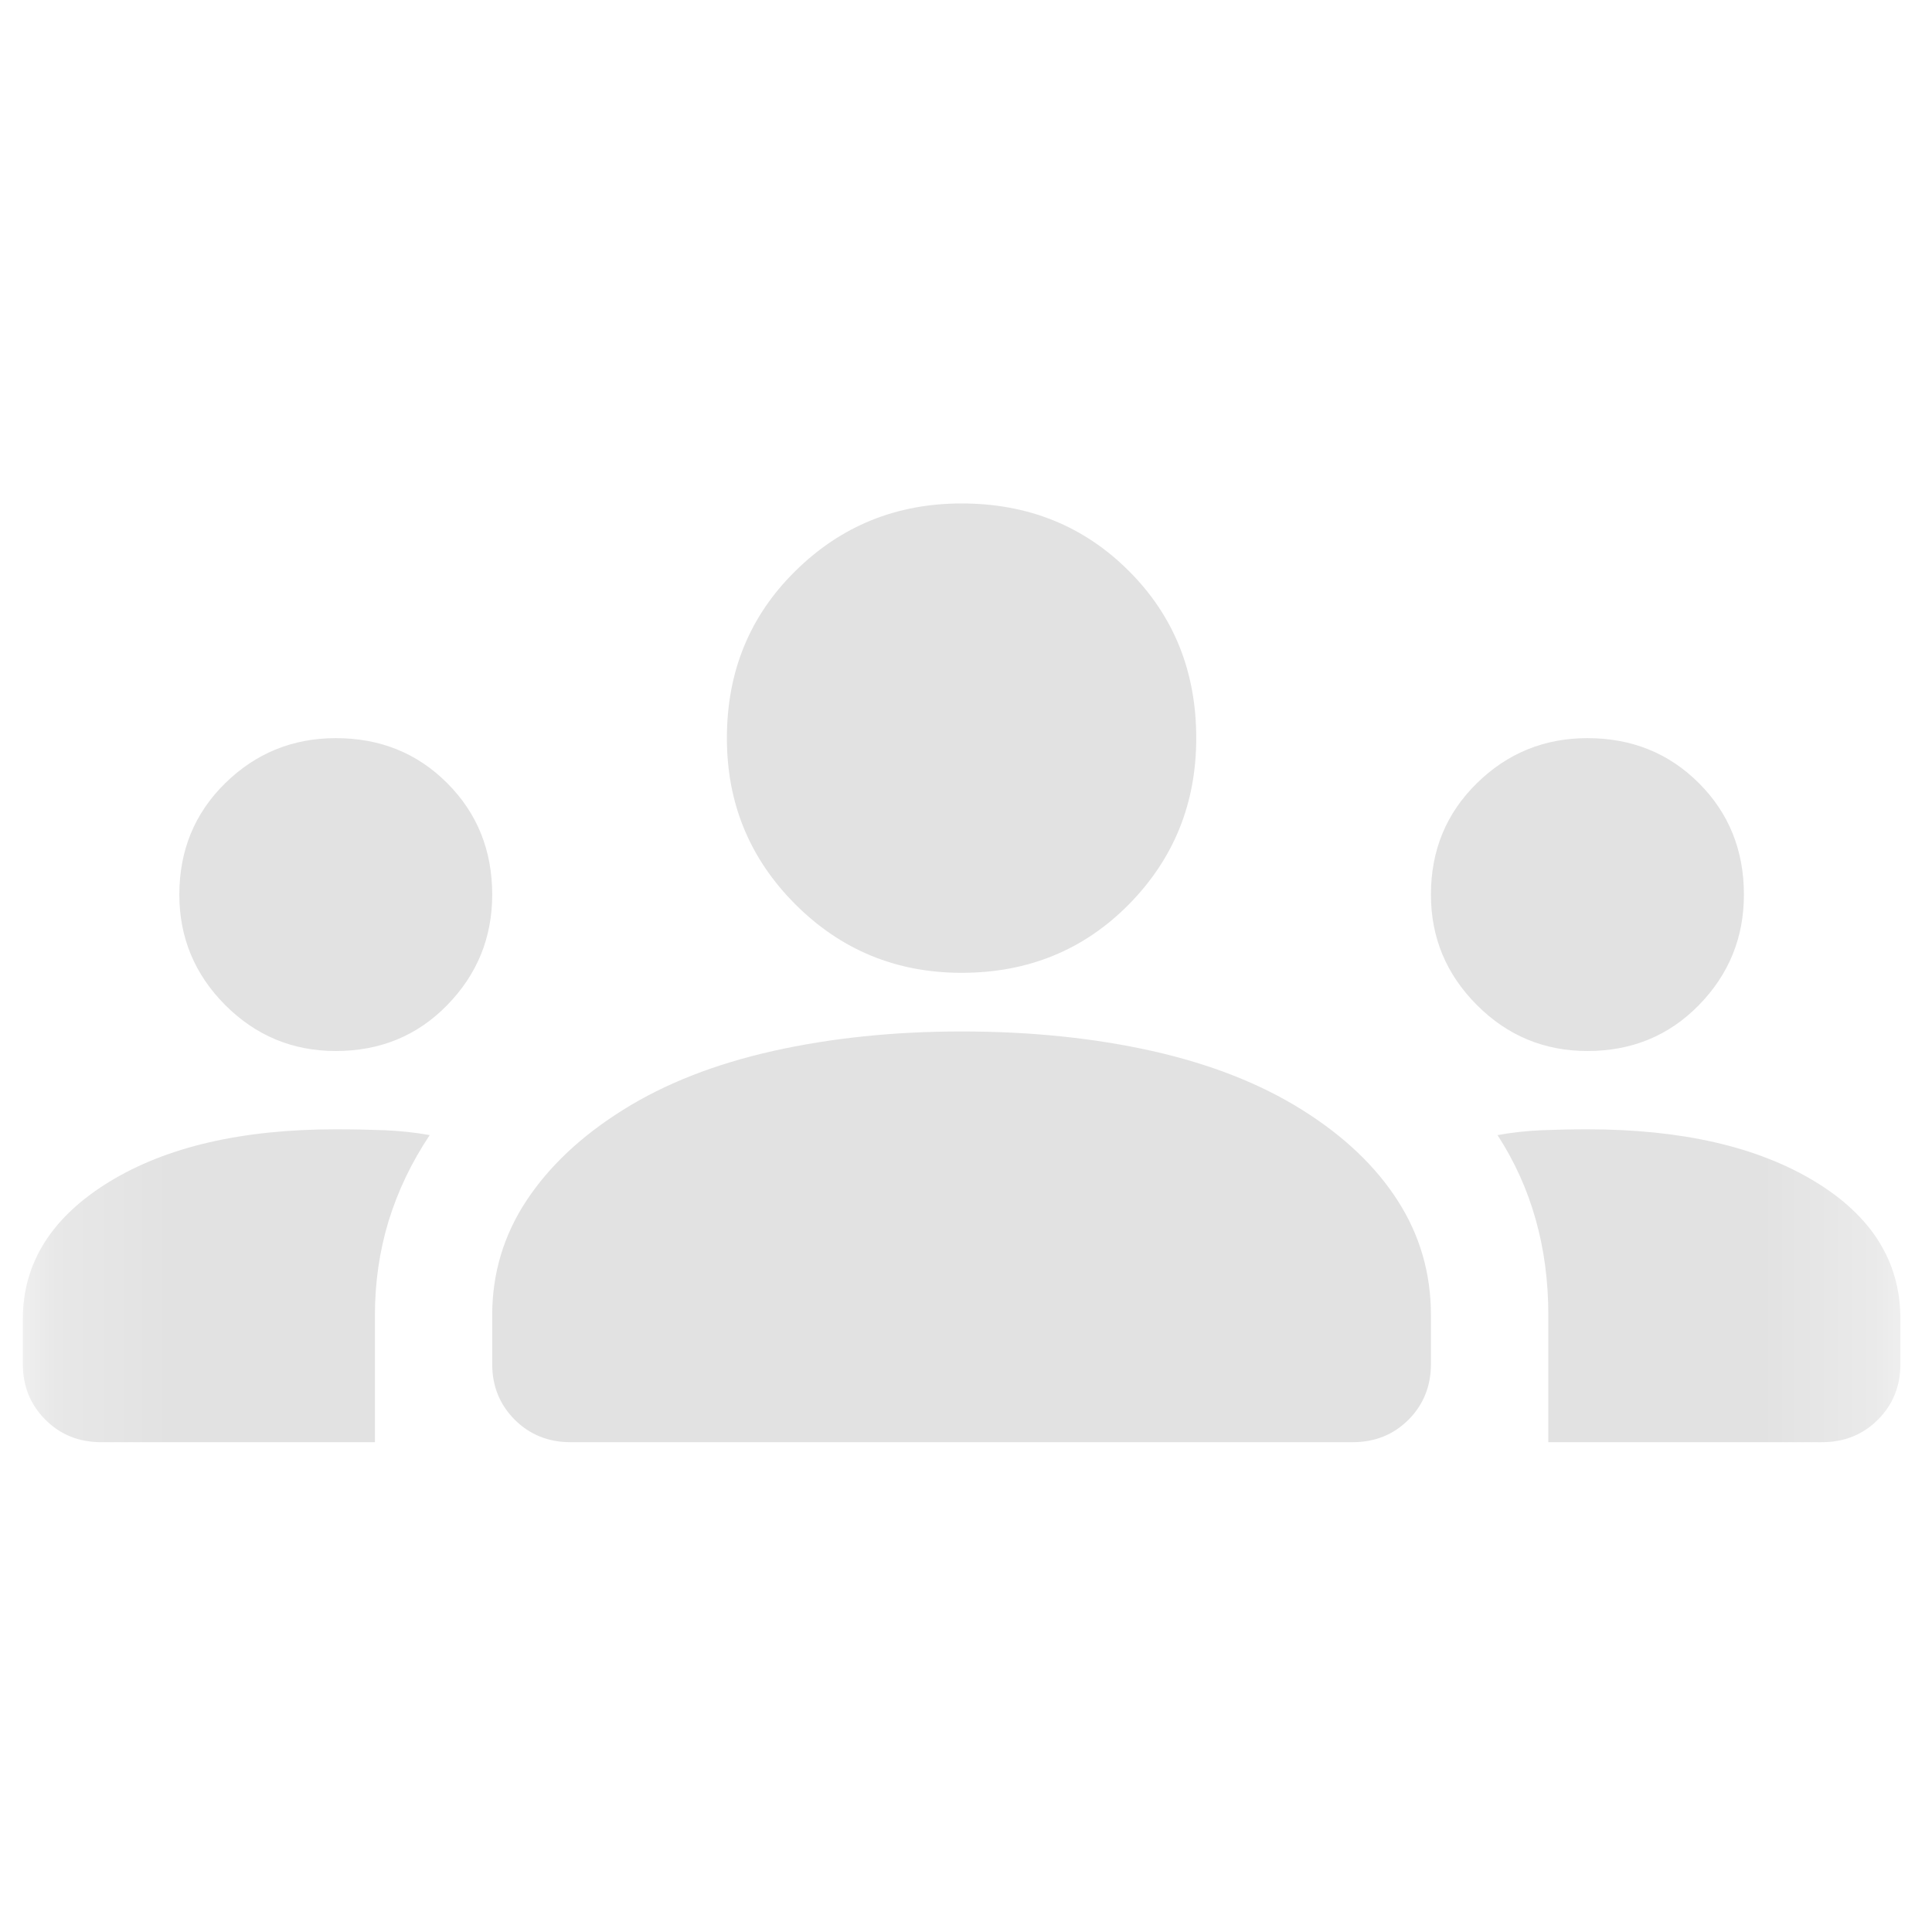 <svg width="17" height="17" viewBox="0 0 17 17" fill="none" xmlns="http://www.w3.org/2000/svg">
<mask id="mask0_473_1279" style="mask-type:alpha" maskUnits="userSpaceOnUse" x="0" y="0" width="17" height="17">
<rect x="0.201" y="0.3" width="16.52" height="16.52" fill="#D9D9D9"/>
</mask>
<g mask="url(#mask0_473_1279)">
<path d="M0.89 12.69C0.694 12.69 0.531 12.624 0.399 12.492C0.267 12.36 0.201 12.197 0.201 12.002V11.606C0.201 11.113 0.454 10.711 0.958 10.401C1.463 10.091 2.129 9.937 2.955 9.937C3.104 9.937 3.247 9.94 3.385 9.945C3.522 9.951 3.654 9.965 3.781 9.988C3.62 10.229 3.5 10.482 3.419 10.745C3.339 11.009 3.299 11.285 3.299 11.572V12.69H0.89ZM5.02 12.69C4.825 12.69 4.661 12.624 4.529 12.492C4.397 12.36 4.331 12.197 4.331 12.002V11.572C4.331 11.204 4.432 10.869 4.632 10.565C4.833 10.261 5.117 9.994 5.484 9.765C5.851 9.535 6.29 9.363 6.801 9.248C7.311 9.134 7.865 9.076 8.461 9.076C9.069 9.076 9.629 9.134 10.139 9.248C10.65 9.363 11.089 9.535 11.456 9.765C11.823 9.994 12.104 10.261 12.299 10.565C12.494 10.869 12.591 11.204 12.591 11.572V12.002C12.591 12.197 12.525 12.36 12.394 12.492C12.262 12.624 12.098 12.69 11.903 12.69H5.02ZM13.624 12.69V11.572C13.624 11.273 13.587 10.992 13.512 10.728C13.438 10.464 13.326 10.218 13.177 9.988C13.303 9.965 13.432 9.951 13.564 9.945C13.696 9.94 13.831 9.937 13.968 9.937C14.794 9.937 15.46 10.089 15.964 10.393C16.469 10.697 16.722 11.101 16.722 11.606V12.002C16.722 12.197 16.656 12.36 16.524 12.492C16.392 12.624 16.228 12.69 16.033 12.69H13.624ZM2.955 9.248C2.576 9.248 2.252 9.114 1.982 8.844C1.713 8.574 1.578 8.25 1.578 7.872C1.578 7.482 1.713 7.155 1.982 6.891C2.252 6.627 2.576 6.495 2.955 6.495C3.345 6.495 3.672 6.627 3.935 6.891C4.199 7.155 4.331 7.482 4.331 7.872C4.331 8.25 4.199 8.574 3.935 8.844C3.672 9.114 3.345 9.248 2.955 9.248ZM13.968 9.248C13.59 9.248 13.265 9.114 12.996 8.844C12.726 8.574 12.591 8.25 12.591 7.872C12.591 7.482 12.726 7.155 12.996 6.891C13.265 6.627 13.59 6.495 13.968 6.495C14.358 6.495 14.685 6.627 14.949 6.891C15.213 7.155 15.345 7.482 15.345 7.872C15.345 8.25 15.213 8.574 14.949 8.844C14.685 9.114 14.358 9.248 13.968 9.248ZM8.461 8.56C7.888 8.56 7.4 8.359 6.999 7.958C6.597 7.556 6.396 7.069 6.396 6.495C6.396 5.91 6.597 5.419 6.999 5.024C7.4 4.628 7.888 4.43 8.461 4.43C9.046 4.43 9.537 4.628 9.933 5.024C10.329 5.419 10.526 5.91 10.526 6.495C10.526 7.069 10.329 7.556 9.933 7.958C9.537 8.359 9.046 8.56 8.461 8.56Z" fill="#E2E2E2"/>
</g>
</svg>
